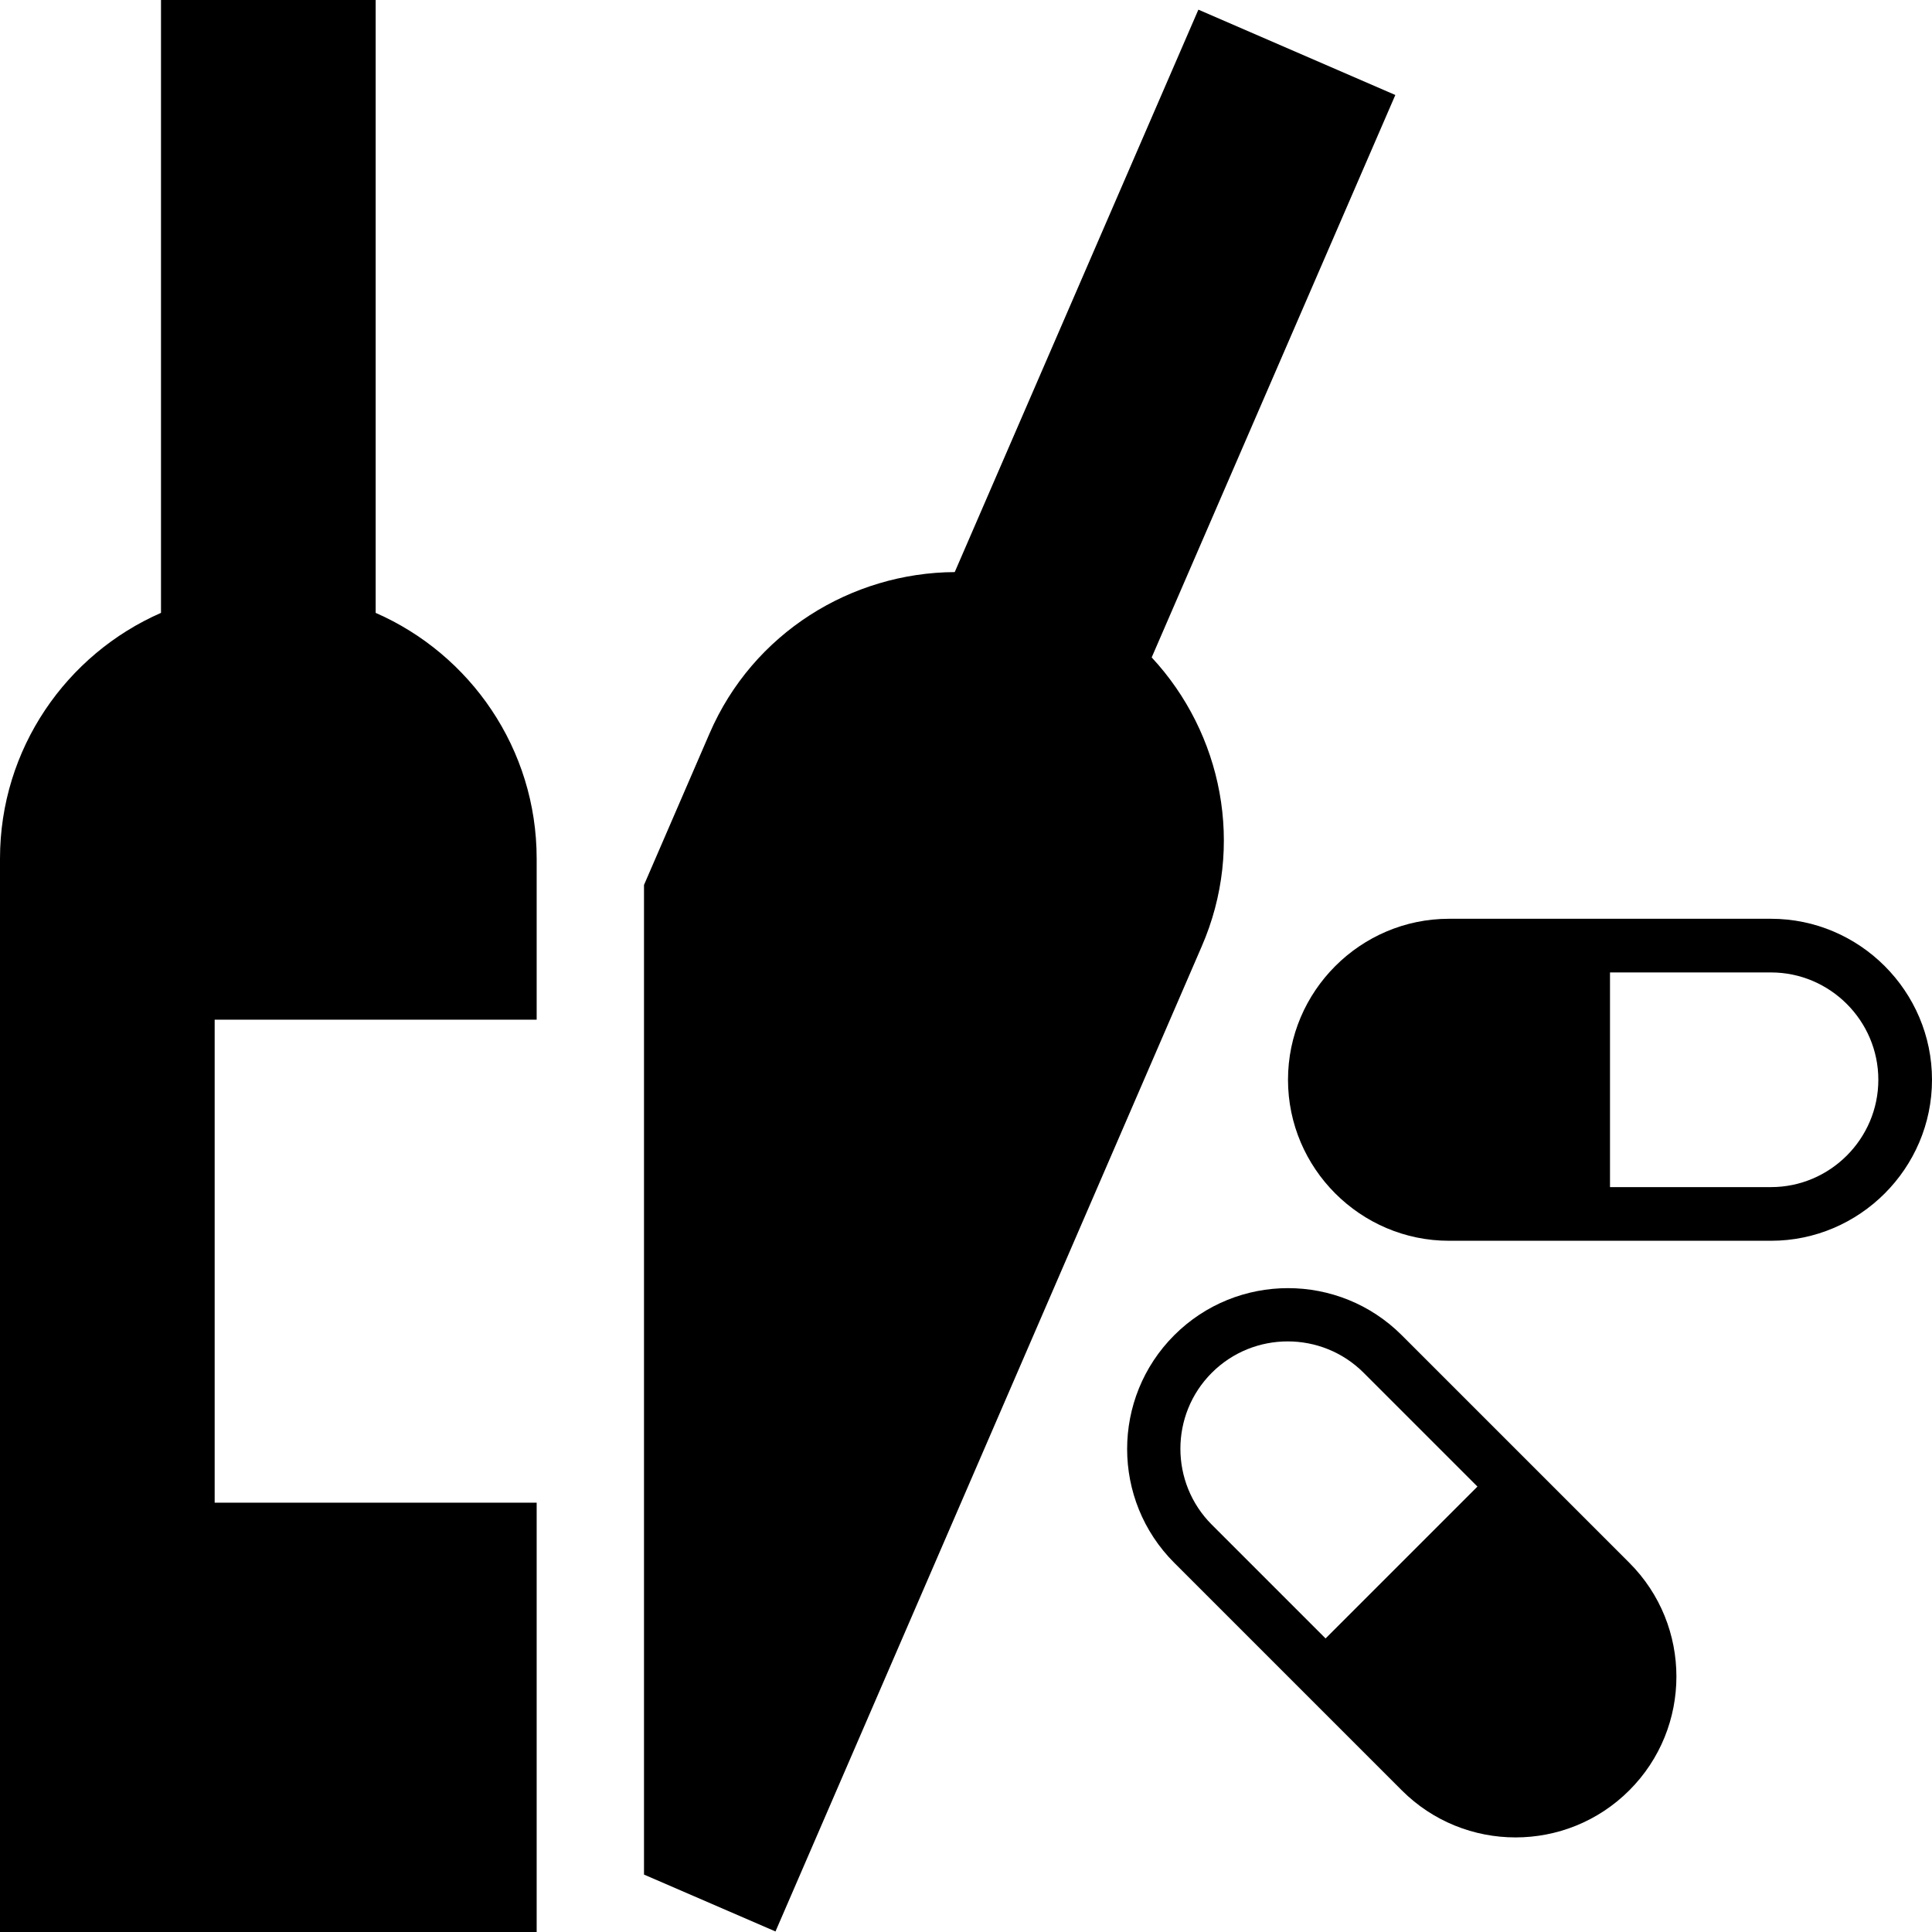 <?xml version="1.0" encoding="UTF-8"?><svg id="Layer_1" xmlns="http://www.w3.org/2000/svg" width="36" height="36" viewBox="0 0 36 36"><path d="M17.79,10.66c-1.92,.01-3.76,1.13-4.57,3.01l-1.22,2.82v18.44l2.45,1.06,7.94-18.35c.82-1.88,.38-3.98-.93-5.39L26,1.77,22.33,.18l-4.54,10.48ZM0,16v20H10v-8H4v-9h6v-3c0-2.05-1.24-3.81-3-4.58V0H3V11.42c-1.76,.77-3,2.53-3,4.58Z"/><path d="M27,23.12h6c1.65,0,3-1.35,3-3s-1.35-3-3-3h-6c-1.65,0-3,1.35-3,3s1.35,3,3,3Zm3-5h3c1.1,0,2,.9,2,2s-.9,2-2,2h-3v-4Z"/><path d="M30.36,29.12l-4.24-4.24c-1.17-1.17-3.07-1.17-4.24,0s-1.17,3.07,0,4.24l4.24,4.24c1.17,1.17,3.07,1.17,4.24,0s1.17-3.07,0-4.24Zm-5.66,1.41l-2.12-2.12c-.78-.78-.78-2.05,0-2.83s2.05-.78,2.83,0l2.12,2.12-2.83,2.83Z"/></svg>